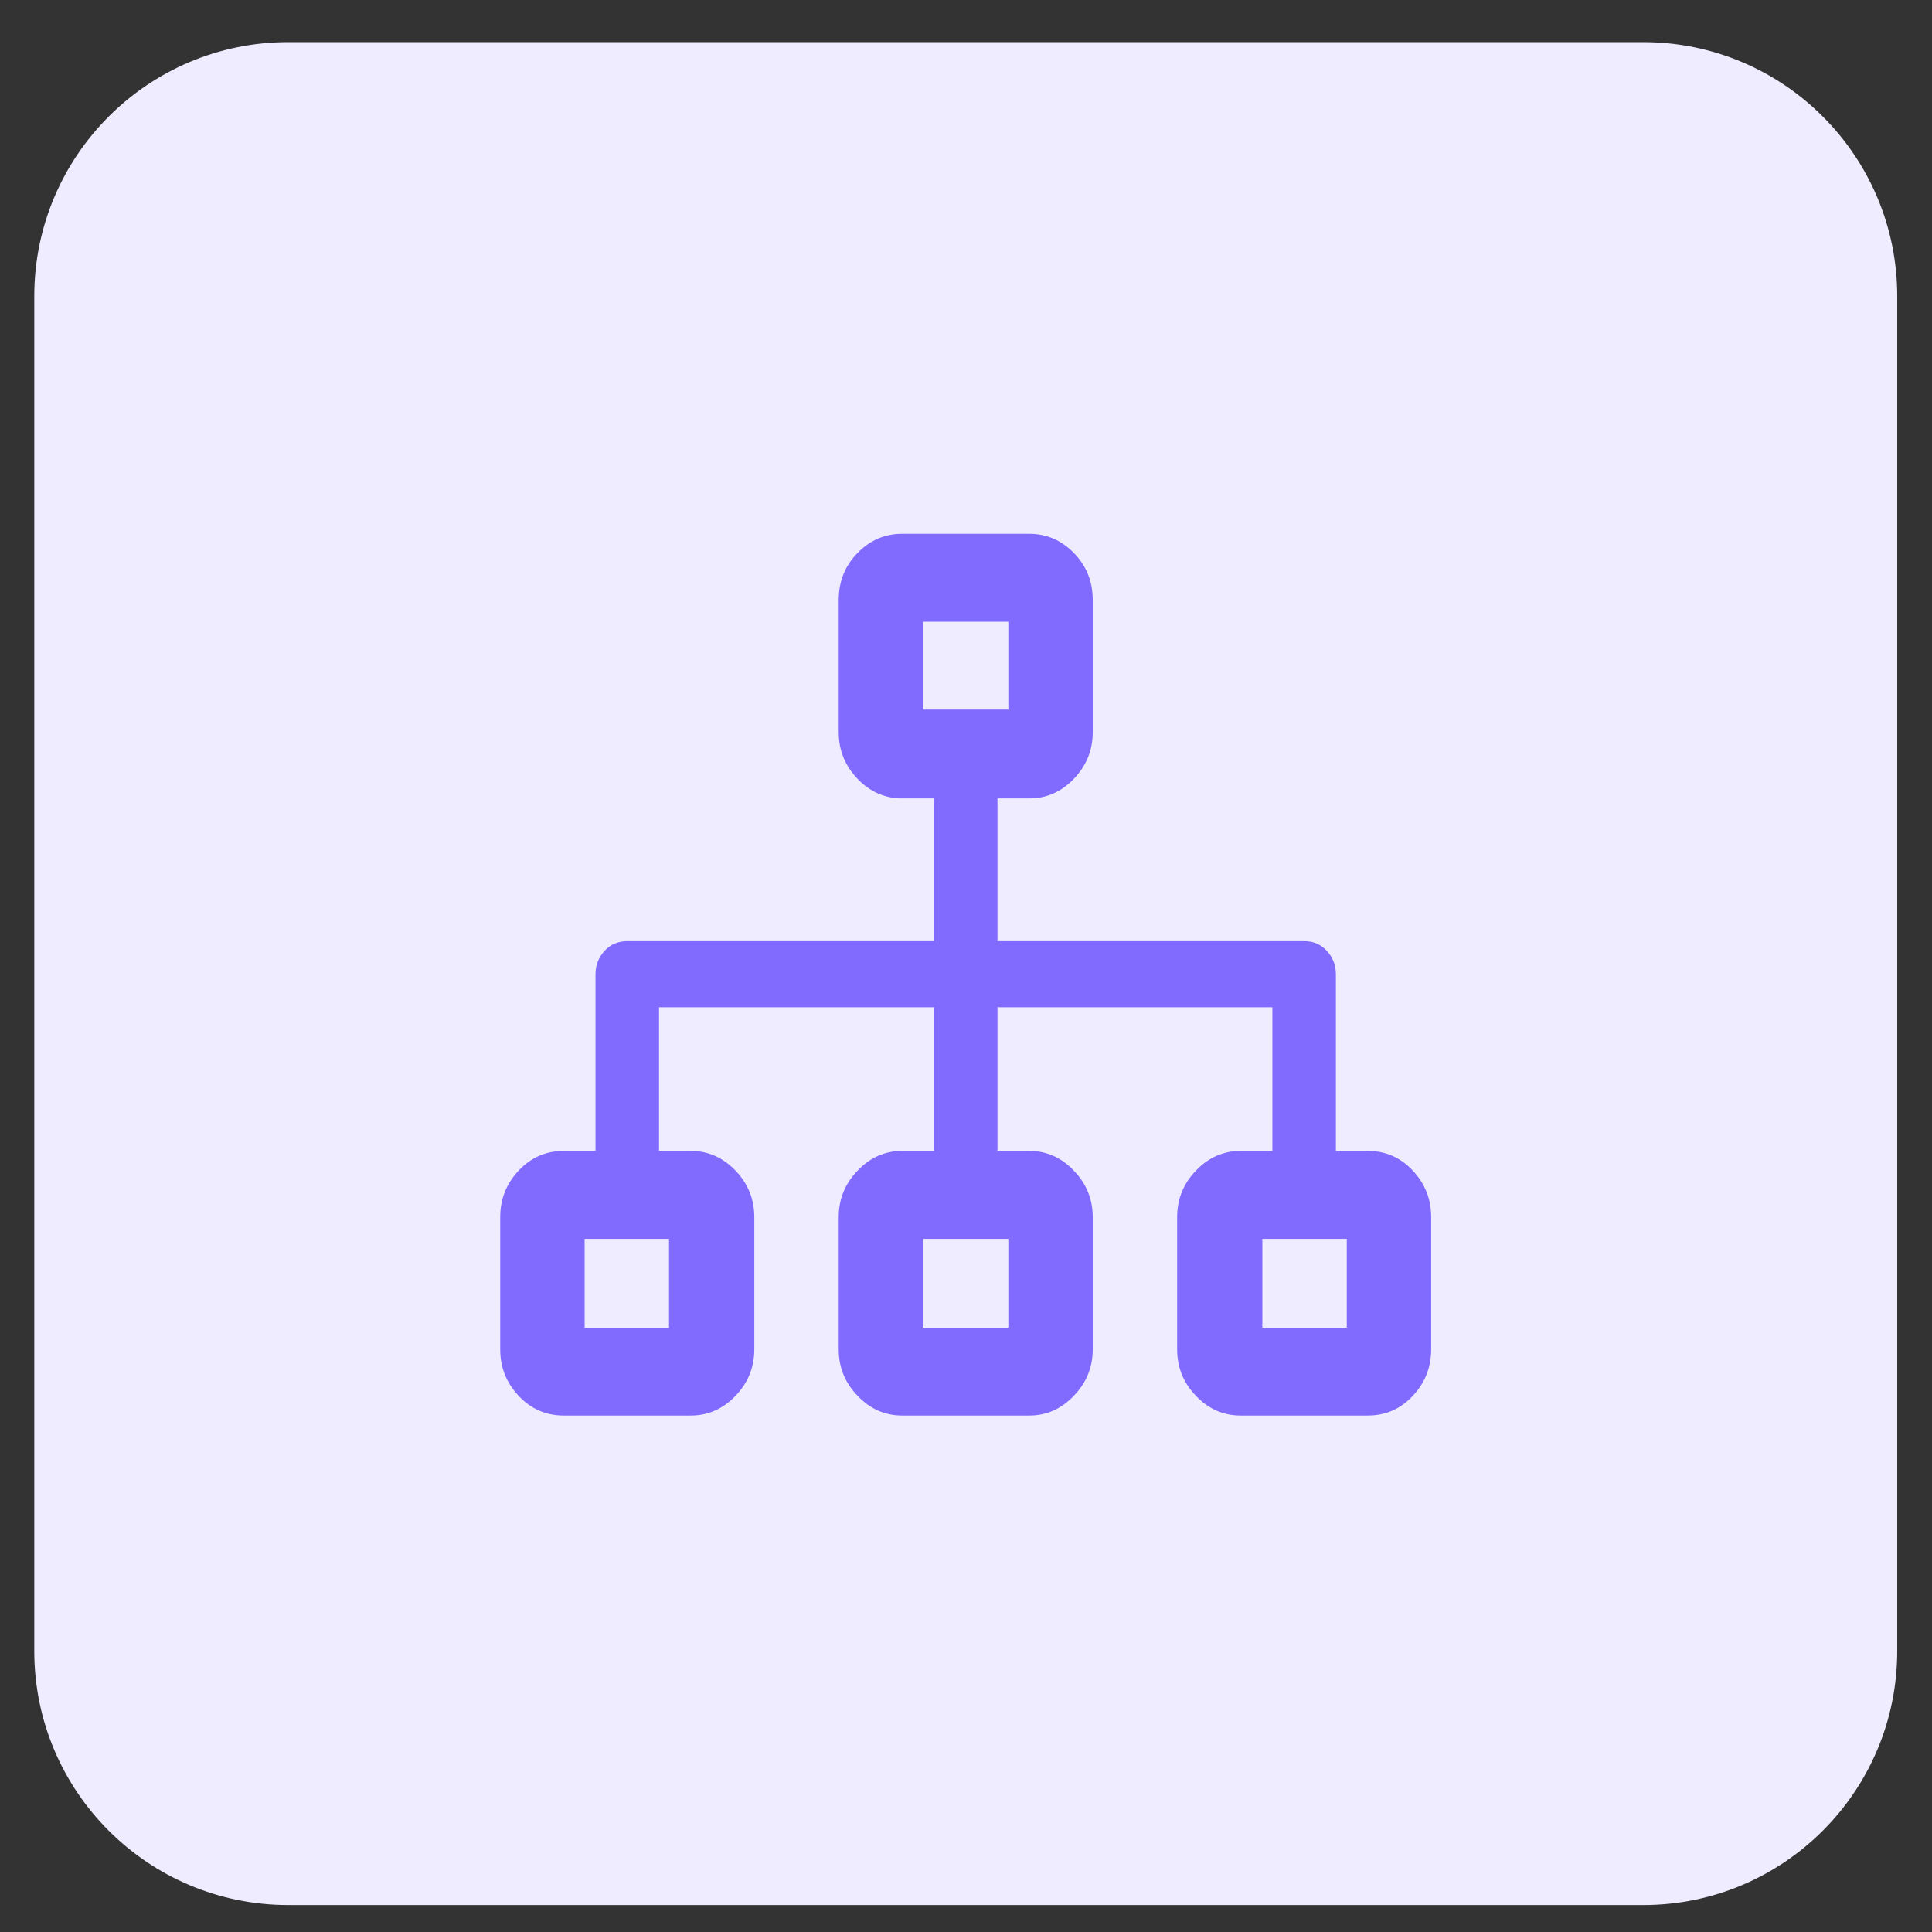 <svg width="35" height="35" viewBox="0 0 35 35" fill="none" xmlns="http://www.w3.org/2000/svg">
<rect x="0" y="0" width="35" height="35" fill="#333333" stroke="none"/>
<path d="M0.621 5.366C0.621 2.824 2.682 0.763 5.223 0.763H29.768C32.31 0.763 34.37 2.824 34.37 5.366V29.91C34.37 32.452 32.31 34.512 29.768 34.512H5.223C2.682 34.512 0.621 32.452 0.621 29.91V5.366Z" fill="#EFECFF"/>
<path d="M24.776 20.85H24.201V17.649C24.201 17.486 24.146 17.345 24.037 17.226C23.93 17.108 23.793 17.05 23.626 17.05H18.07V14.464H18.645C18.957 14.464 19.226 14.346 19.453 14.11C19.681 13.872 19.796 13.59 19.796 13.265V10.868C19.796 10.533 19.681 10.249 19.453 10.016C19.226 9.785 18.957 9.67 18.645 9.67H16.344C16.032 9.67 15.763 9.785 15.536 10.016C15.308 10.249 15.194 10.533 15.194 10.868V13.265C15.194 13.59 15.308 13.872 15.536 14.11C15.763 14.346 16.032 14.464 16.344 14.464H16.919V17.05H11.364C11.197 17.05 11.059 17.108 10.952 17.226C10.843 17.345 10.788 17.486 10.788 17.649V20.85H10.213C9.891 20.85 9.618 20.969 9.395 21.207C9.173 21.443 9.062 21.724 9.062 22.049V24.446C9.062 24.771 9.173 25.051 9.395 25.287C9.618 25.525 9.891 25.644 10.213 25.644H12.514C12.826 25.644 13.096 25.525 13.325 25.287C13.551 25.051 13.665 24.771 13.665 24.446V22.049C13.665 21.724 13.551 21.443 13.325 21.207C13.096 20.969 12.826 20.85 12.514 20.85H11.939V18.248H16.919V20.85H16.344C16.032 20.85 15.763 20.969 15.536 21.207C15.308 21.443 15.194 21.724 15.194 22.049V24.446C15.194 24.771 15.308 25.051 15.536 25.287C15.763 25.525 16.032 25.644 16.344 25.644H18.645C18.957 25.644 19.226 25.525 19.453 25.287C19.681 25.051 19.796 24.771 19.796 24.446V22.049C19.796 21.724 19.681 21.443 19.453 21.207C19.226 20.969 18.957 20.85 18.645 20.85H18.07V18.248H23.05V20.85H22.475C22.163 20.85 21.893 20.969 21.665 21.207C21.438 21.443 21.325 21.724 21.325 22.049V24.446C21.325 24.771 21.438 25.051 21.665 25.287C21.893 25.525 22.163 25.644 22.475 25.644H24.776C25.1 25.644 25.373 25.525 25.594 25.287C25.816 25.051 25.927 24.771 25.927 24.446V22.049C25.927 21.724 25.816 21.443 25.594 21.207C25.373 20.969 25.1 20.85 24.776 20.85ZM16.723 12.855V11.263H18.267V12.855H16.723ZM12.12 22.443V24.052H10.591V22.443H12.12ZM18.267 22.443V24.052H16.723V22.443H18.267ZM24.398 22.443V24.052H22.869V22.443H24.398Z" fill="#816BFF"/>
</svg>
